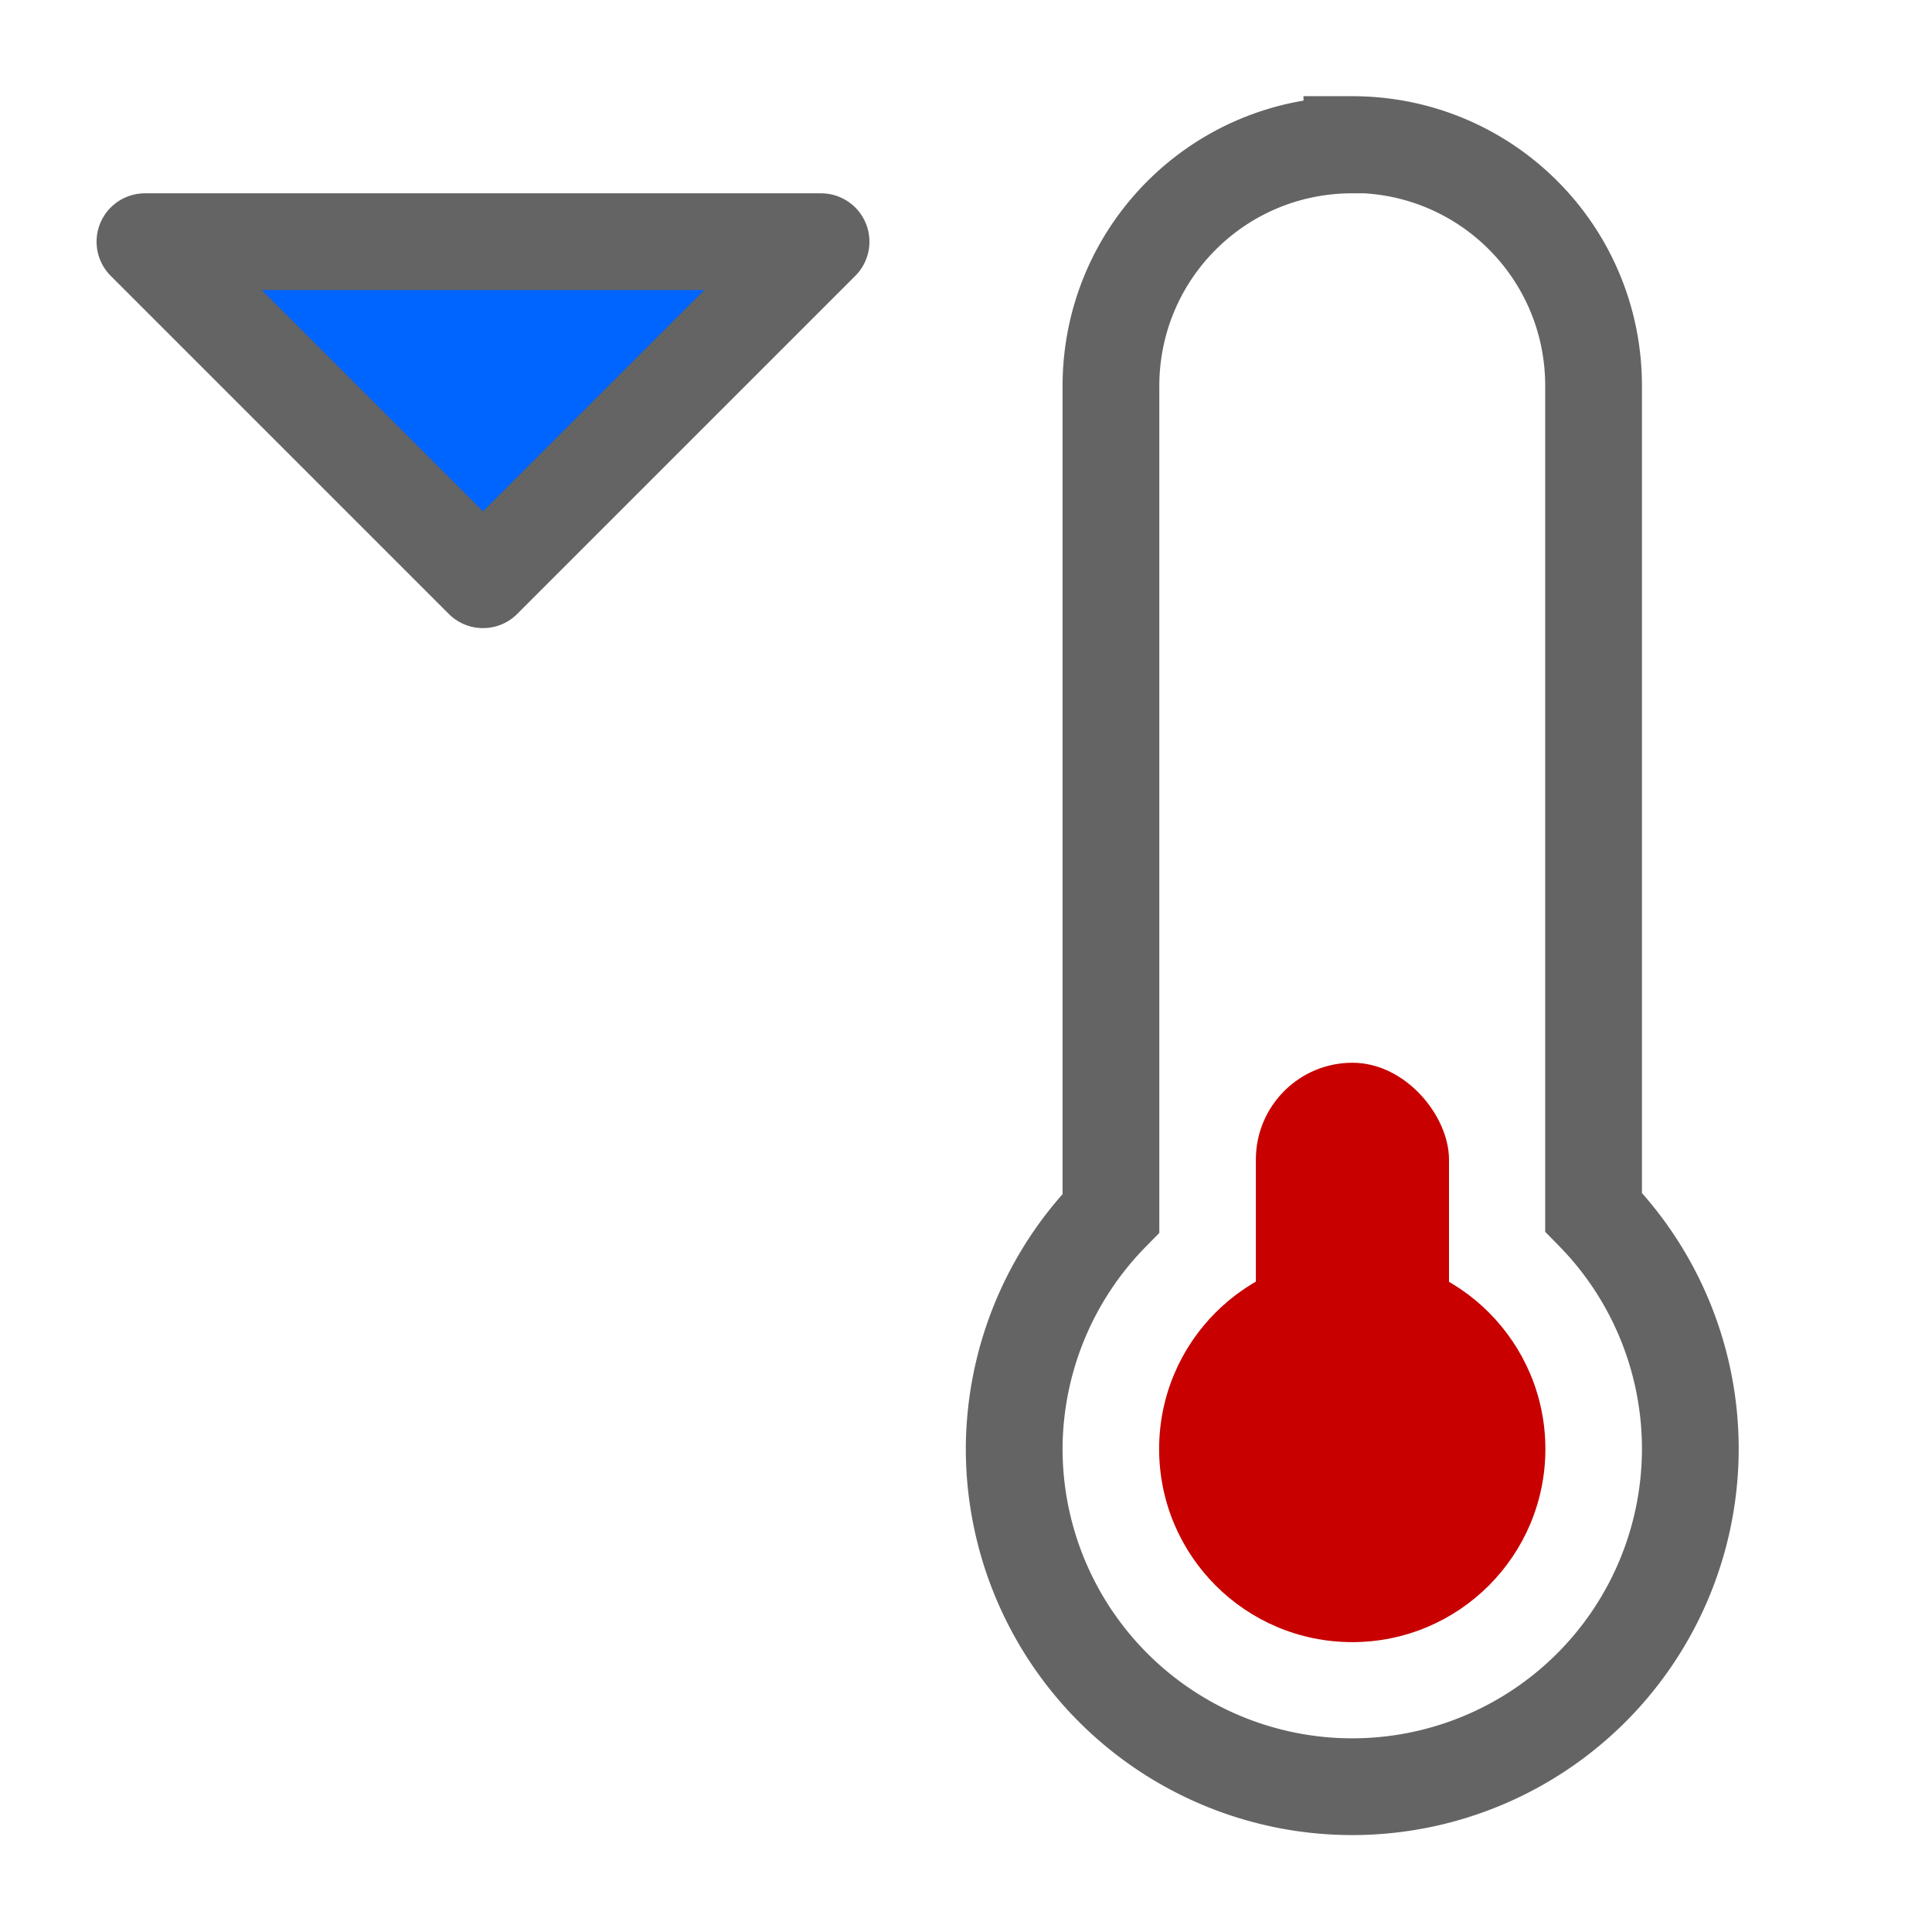 <?xml version="1.0" encoding="UTF-8" standalone="no"?>
<!-- Created with Inkscape (http://www.inkscape.org/) -->

<svg
   width="20"
   height="20"
   viewBox="0 0 5.292 5.292"
   version="1.1"
   id="svg8"
   inkscape:version="1.3.2 (091e20ef0f, 2023-11-25)"
   sodipodi:docname="low-temp.svg"
   inkscape:export-filename="/home/victor/Documents/Apps/AstralMod/plugins/images/compass.png"
   inkscape:export-xdpi="96"
   inkscape:export-ydpi="96"
   xmlns:inkscape="http://www.inkscape.org/namespaces/inkscape"
   xmlns:sodipodi="http://sodipodi.sourceforge.net/DTD/sodipodi-0.dtd"
   xmlns:xlink="http://www.w3.org/1999/xlink"
   xmlns="http://www.w3.org/2000/svg"
   xmlns:svg="http://www.w3.org/2000/svg"
   xmlns:rdf="http://www.w3.org/1999/02/22-rdf-syntax-ns#"
   xmlns:cc="http://creativecommons.org/ns#"
   xmlns:dc="http://purl.org/dc/elements/1.1/">
  <defs
     id="defs2">
    <linearGradient
       inkscape:collect="always"
       id="linearGradient2561">
      <stop
         style="stop-color:#c80000;stop-opacity:1"
         offset="0"
         id="stop2557" />
      <stop
         style="stop-color:#c80000;stop-opacity:0"
         offset="1"
         id="stop2559" />
    </linearGradient>
    <linearGradient
       inkscape:collect="always"
       xlink:href="#linearGradient2561"
       id="linearGradient2578"
       x1="-4.271"
       y1="294.216"
       x2="-1.021"
       y2="294.216"
       gradientUnits="userSpaceOnUse" />
  </defs>
  <sodipodi:namedview
     id="base"
     pagecolor="#ffffff"
     bordercolor="#666666"
     borderopacity="1.0"
     inkscape:pageopacity="0.0"
     inkscape:pageshadow="2"
     inkscape:zoom="31.678384"
     inkscape:cx="18.59312"
     inkscape:cy="17.5514"
     inkscape:document-units="mm"
     inkscape:current-layer="layer1"
     showgrid="true"
     units="px"
     inkscape:window-width="3840"
     inkscape:window-height="2080"
     inkscape:window-x="0"
     inkscape:window-y="0"
     inkscape:window-maximized="1"
     inkscape:showpageshadow="0"
     inkscape:pagecheckerboard="0"
     inkscape:deskcolor="#d1d1d1">
    <inkscape:grid
       type="xygrid"
       id="grid815"
       originx="0"
       originy="0"
       spacingy="0.265"
       spacingx="0.265"
       units="px"
       visible="true" />
    <inkscape:grid
       type="xygrid"
       id="grid2546"
       originy="0.132"
       originx="0.132"
       dotted="true"
       spacingy="0.265"
       spacingx="0.265"
       units="px"
       visible="true" />
  </sodipodi:namedview>
  <g
     inkscape:label="Layer 1"
     inkscape:groupmode="layer"
     id="layer1"
     transform="translate(0,-291.708)">
    <path
       id="rect1"
       style="fill:none;stroke:#646464;stroke-width:0.265;stroke-dasharray:none;stroke-opacity:1"
       d="m 3.704,292.105 c -0.366,0 -0.661,0.295 -0.661,0.661 v 2.265 a 0.926,0.926 0 0 0 -0.265,0.645 0.926,0.926 0 0 0 0.926,0.926 0.926,0.926 0 0 0 0.926,-0.926 0.926,0.926 0 0 0 -0.265,-0.648 v -2.263 c 0,-0.366 -0.295,-0.661 -0.661,-0.661 z" />
    <circle
       style="fill:#c80000;fill-opacity:1;stroke:none;stroke-width:0.265;stroke-dasharray:none;stroke-opacity:1"
       id="path1"
       cx="3.704"
       cy="295.677"
       r="0.529" />
    <rect
       style="fill:#c80000;fill-opacity:1;stroke:none;stroke-width:0.265;stroke-dasharray:none;stroke-opacity:1"
       id="rect2"
       width="0.529"
       height="1.323"
       x="3.44"
       y="294.619"
       ry="0.265" />
    <path
       style="fill:#0064ff;fill-opacity:1;stroke:#646464;stroke-width:0.265;stroke-dasharray:none;stroke-opacity:1;stroke-linecap:round;stroke-linejoin:round"
       d="M 2.249,292.37 H 0.397 l 0.926,0.926 z"
       id="path2" />
  </g>
</svg>
